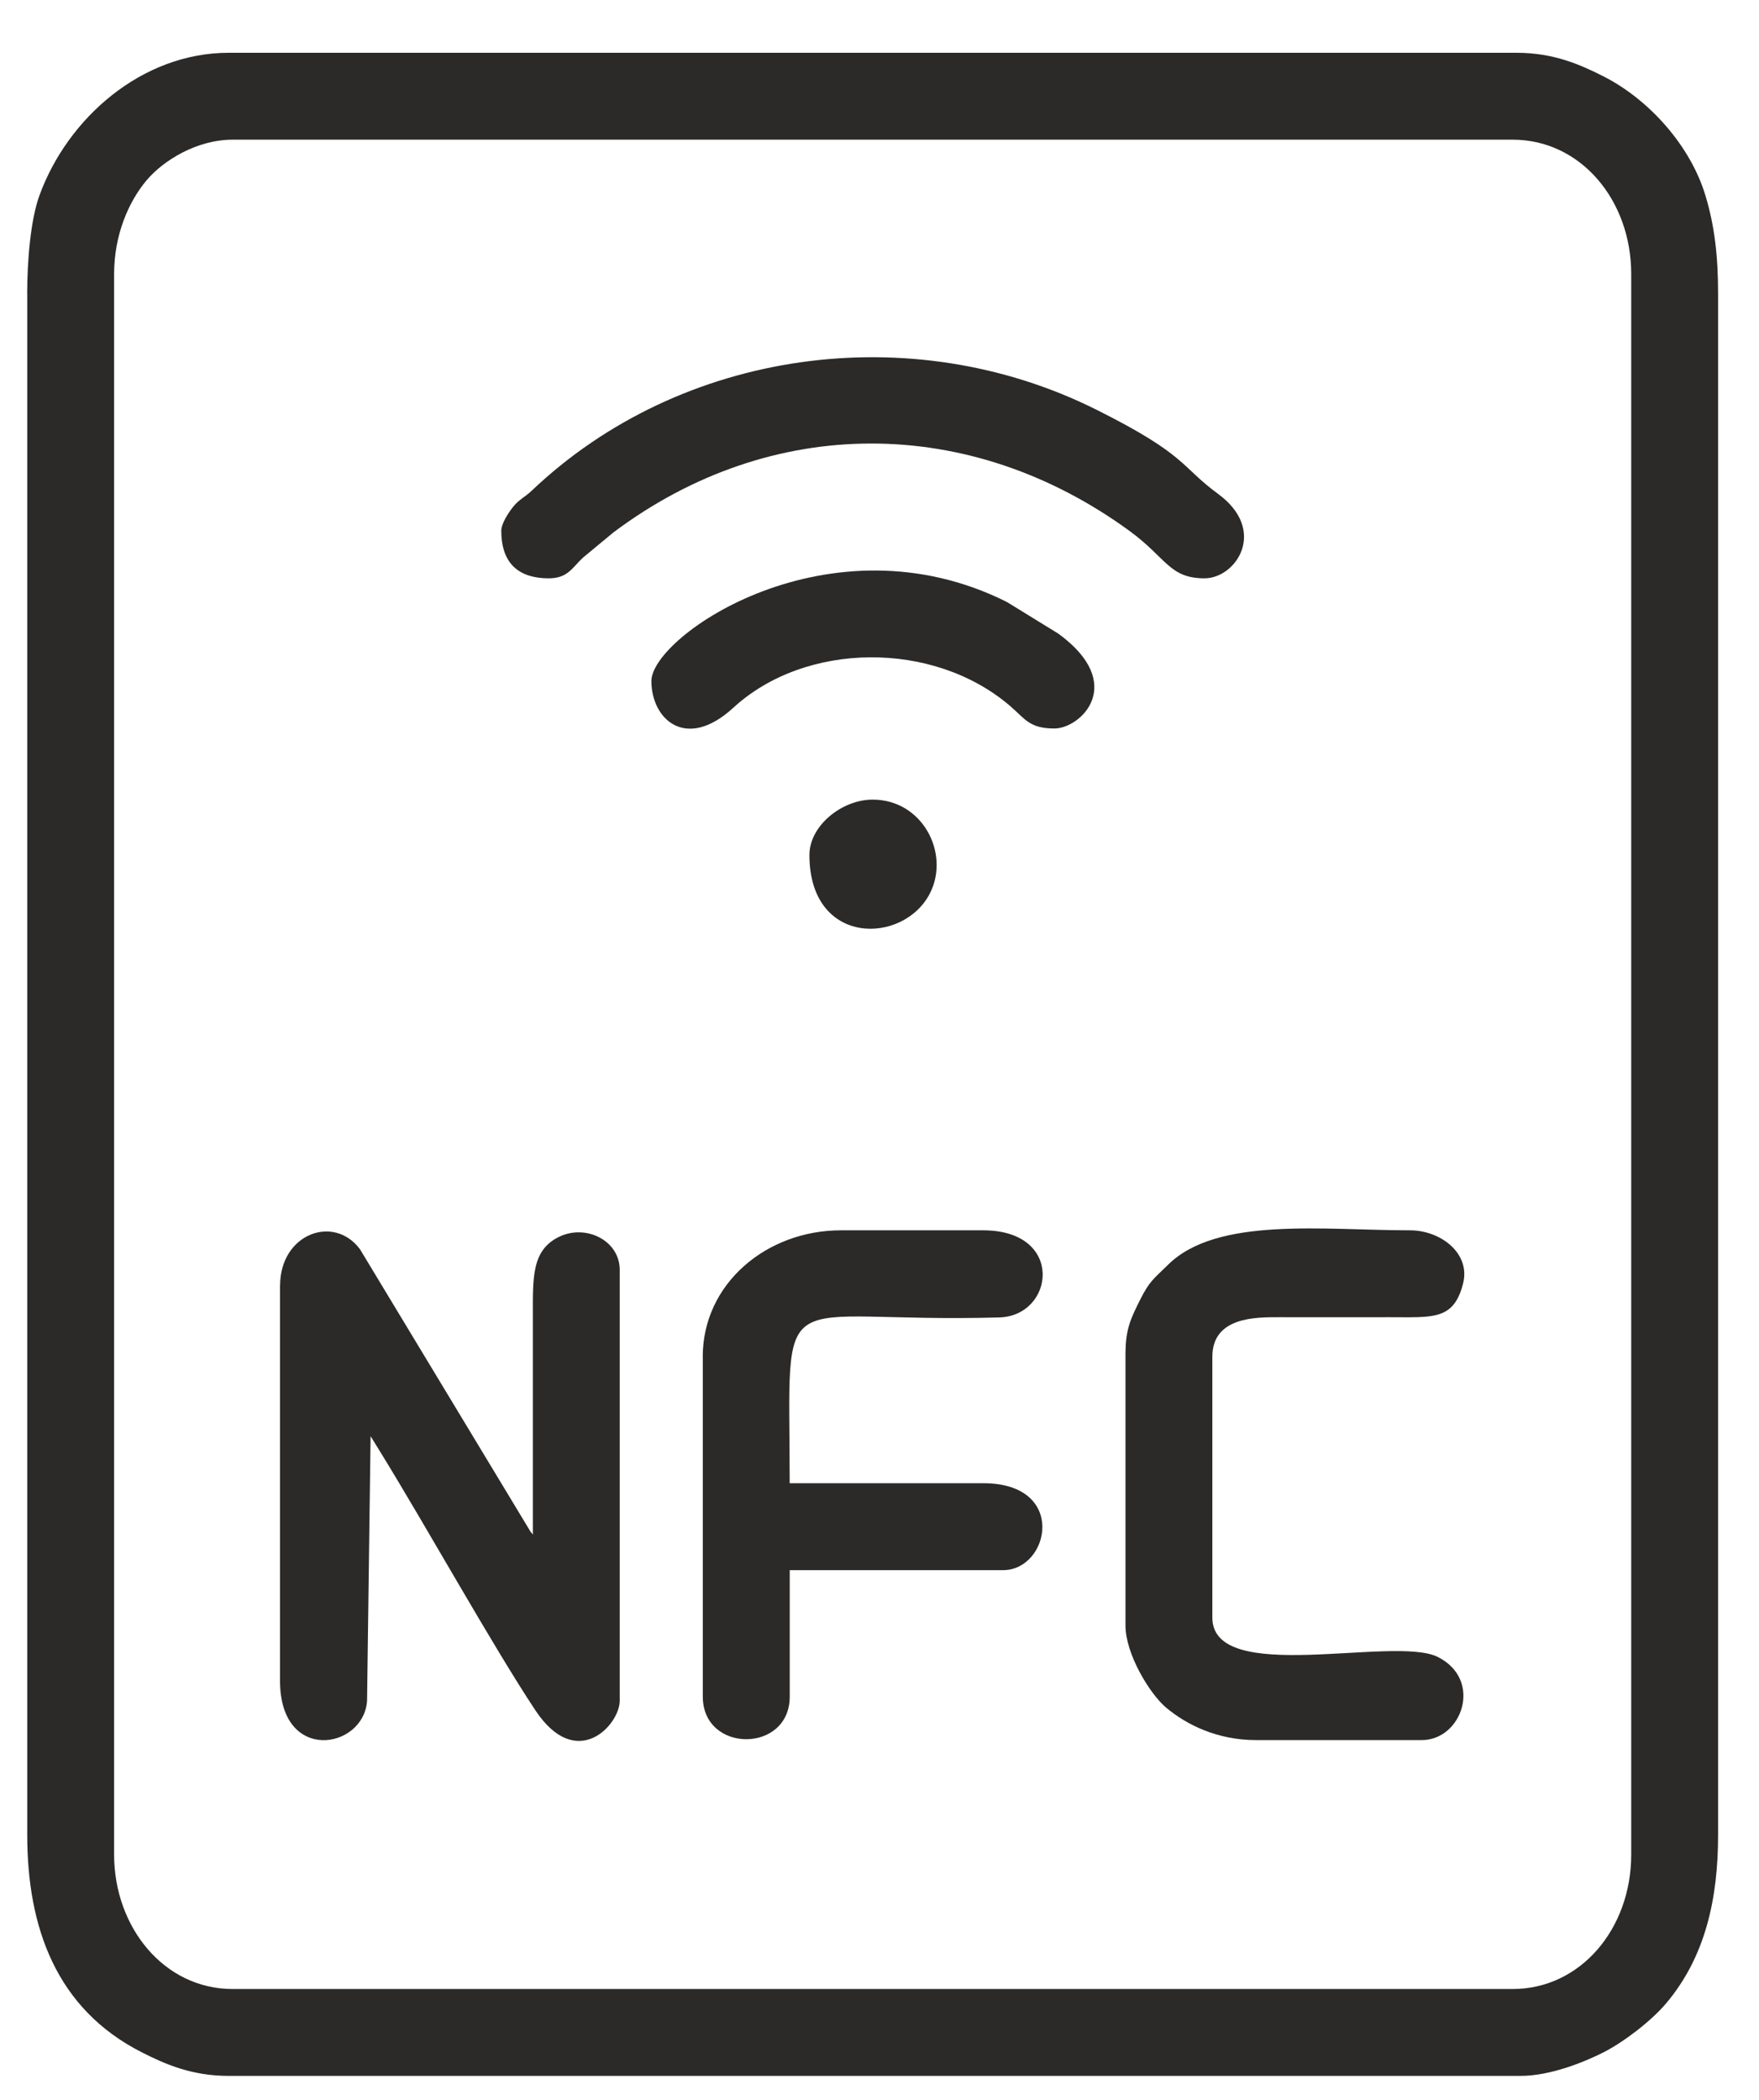 <svg width="31" height="37" viewBox="0 0 31 37" fill="none" xmlns="http://www.w3.org/2000/svg">
<path fill-rule="evenodd" clip-rule="evenodd" d="M2.011 32.679V4.828C2.011 4.144 2.263 3.557 2.585 3.175C2.881 2.825 3.471 2.461 4.1 2.461H26.659C27.856 2.461 28.748 3.525 28.748 4.828V32.679C28.748 33.981 27.857 35.046 26.659 35.046H4.1C2.883 35.046 2.011 33.947 2.011 32.679V32.679ZM0.48 5.177V32.33C0.48 33.957 0.989 35.395 2.498 36.161C2.923 36.377 3.388 36.577 4.031 36.577H26.798C27.318 36.577 27.914 36.337 28.261 36.161C28.62 35.978 29.098 35.611 29.357 35.306C30.062 34.476 30.279 33.438 30.279 32.33V5.177C30.279 4.507 30.216 3.975 30.057 3.449C29.798 2.583 29.078 1.762 28.26 1.346C27.835 1.13 27.369 0.93 26.728 0.93H4.03C2.499 0.93 1.191 2.081 0.695 3.444C0.539 3.872 0.479 4.596 0.479 5.178L0.48 5.177Z" fill="#2B2A29"/>
<path fill-rule="evenodd" clip-rule="evenodd" d="M4.935 22.653V29.616C4.935 31.077 6.412 30.825 6.469 29.967L6.531 25.305L6.69 25.563C7.515 26.899 8.668 28.977 9.433 30.132C10.159 31.229 10.922 30.394 10.922 29.965V22.375C10.922 21.859 10.328 21.563 9.854 21.792C9.364 22.029 9.391 22.518 9.391 23.21C9.391 24.487 9.391 25.763 9.391 27.04C9.381 27.027 9.363 26.993 9.359 27.003L6.344 22.011C5.881 21.39 4.936 21.741 4.936 22.653H4.935Z" fill="#2B2A29"/>
<path fill-rule="evenodd" clip-rule="evenodd" d="M12.386 23.906V29.894C12.386 30.895 13.918 30.895 13.918 29.894V27.666H17.677C18.499 27.666 18.82 26.134 17.329 26.134H13.917C13.917 22.445 13.569 23.326 17.61 23.213C18.586 23.186 18.77 21.678 17.328 21.678H14.821C13.509 21.678 12.385 22.618 12.385 23.906H12.386Z" fill="#2B2A29"/>
<path fill-rule="evenodd" clip-rule="evenodd" d="M19.835 23.836V28.64C19.835 29.146 20.264 29.846 20.549 30.086C20.92 30.399 21.467 30.66 22.133 30.66H25.057C25.768 30.66 26.141 29.596 25.338 29.195C24.573 28.812 21.366 29.709 21.366 28.502V23.906C21.366 23.199 22.139 23.208 22.55 23.209C23.2 23.211 23.85 23.209 24.5 23.209C25.253 23.209 25.623 23.266 25.786 22.61C25.917 22.086 25.393 21.678 24.848 21.678C23.338 21.678 21.445 21.43 20.583 22.287C20.331 22.536 20.261 22.566 20.09 22.908C19.94 23.21 19.836 23.408 19.836 23.837L19.835 23.836Z" fill="#2B2A29"/>
<path fill-rule="evenodd" clip-rule="evenodd" d="M8.835 9.355C8.835 9.939 9.154 10.19 9.67 10.19C10.011 10.19 10.087 9.997 10.277 9.823L10.811 9.381C13.594 7.293 17.091 7.302 19.905 9.354C20.558 9.83 20.607 10.19 21.228 10.19C21.785 10.19 22.347 9.345 21.464 8.7C20.801 8.214 20.925 8.02 19.325 7.22C16.054 5.584 11.998 6.152 9.375 8.642C9.242 8.769 9.147 8.798 9.04 8.934C8.976 9.015 8.834 9.216 8.834 9.355H8.835Z" fill="#2B2A29"/>
<path fill-rule="evenodd" clip-rule="evenodd" d="M11.48 12C11.48 12.673 12.088 13.238 12.924 12.47C14.194 11.303 16.447 11.28 17.798 12.436C18.065 12.665 18.14 12.836 18.582 12.836C19.048 12.836 19.865 12.049 18.652 11.165L17.747 10.608C14.625 9.042 11.48 11.202 11.48 12V12Z" fill="#2B2A29"/>
<path fill-rule="evenodd" clip-rule="evenodd" d="M14.265 15.064C14.265 16.683 15.936 16.651 16.394 15.73C16.742 15.029 16.256 14.089 15.379 14.089C14.835 14.089 14.265 14.551 14.265 15.064V15.064Z" fill="#2B2A29"/>
</svg>
